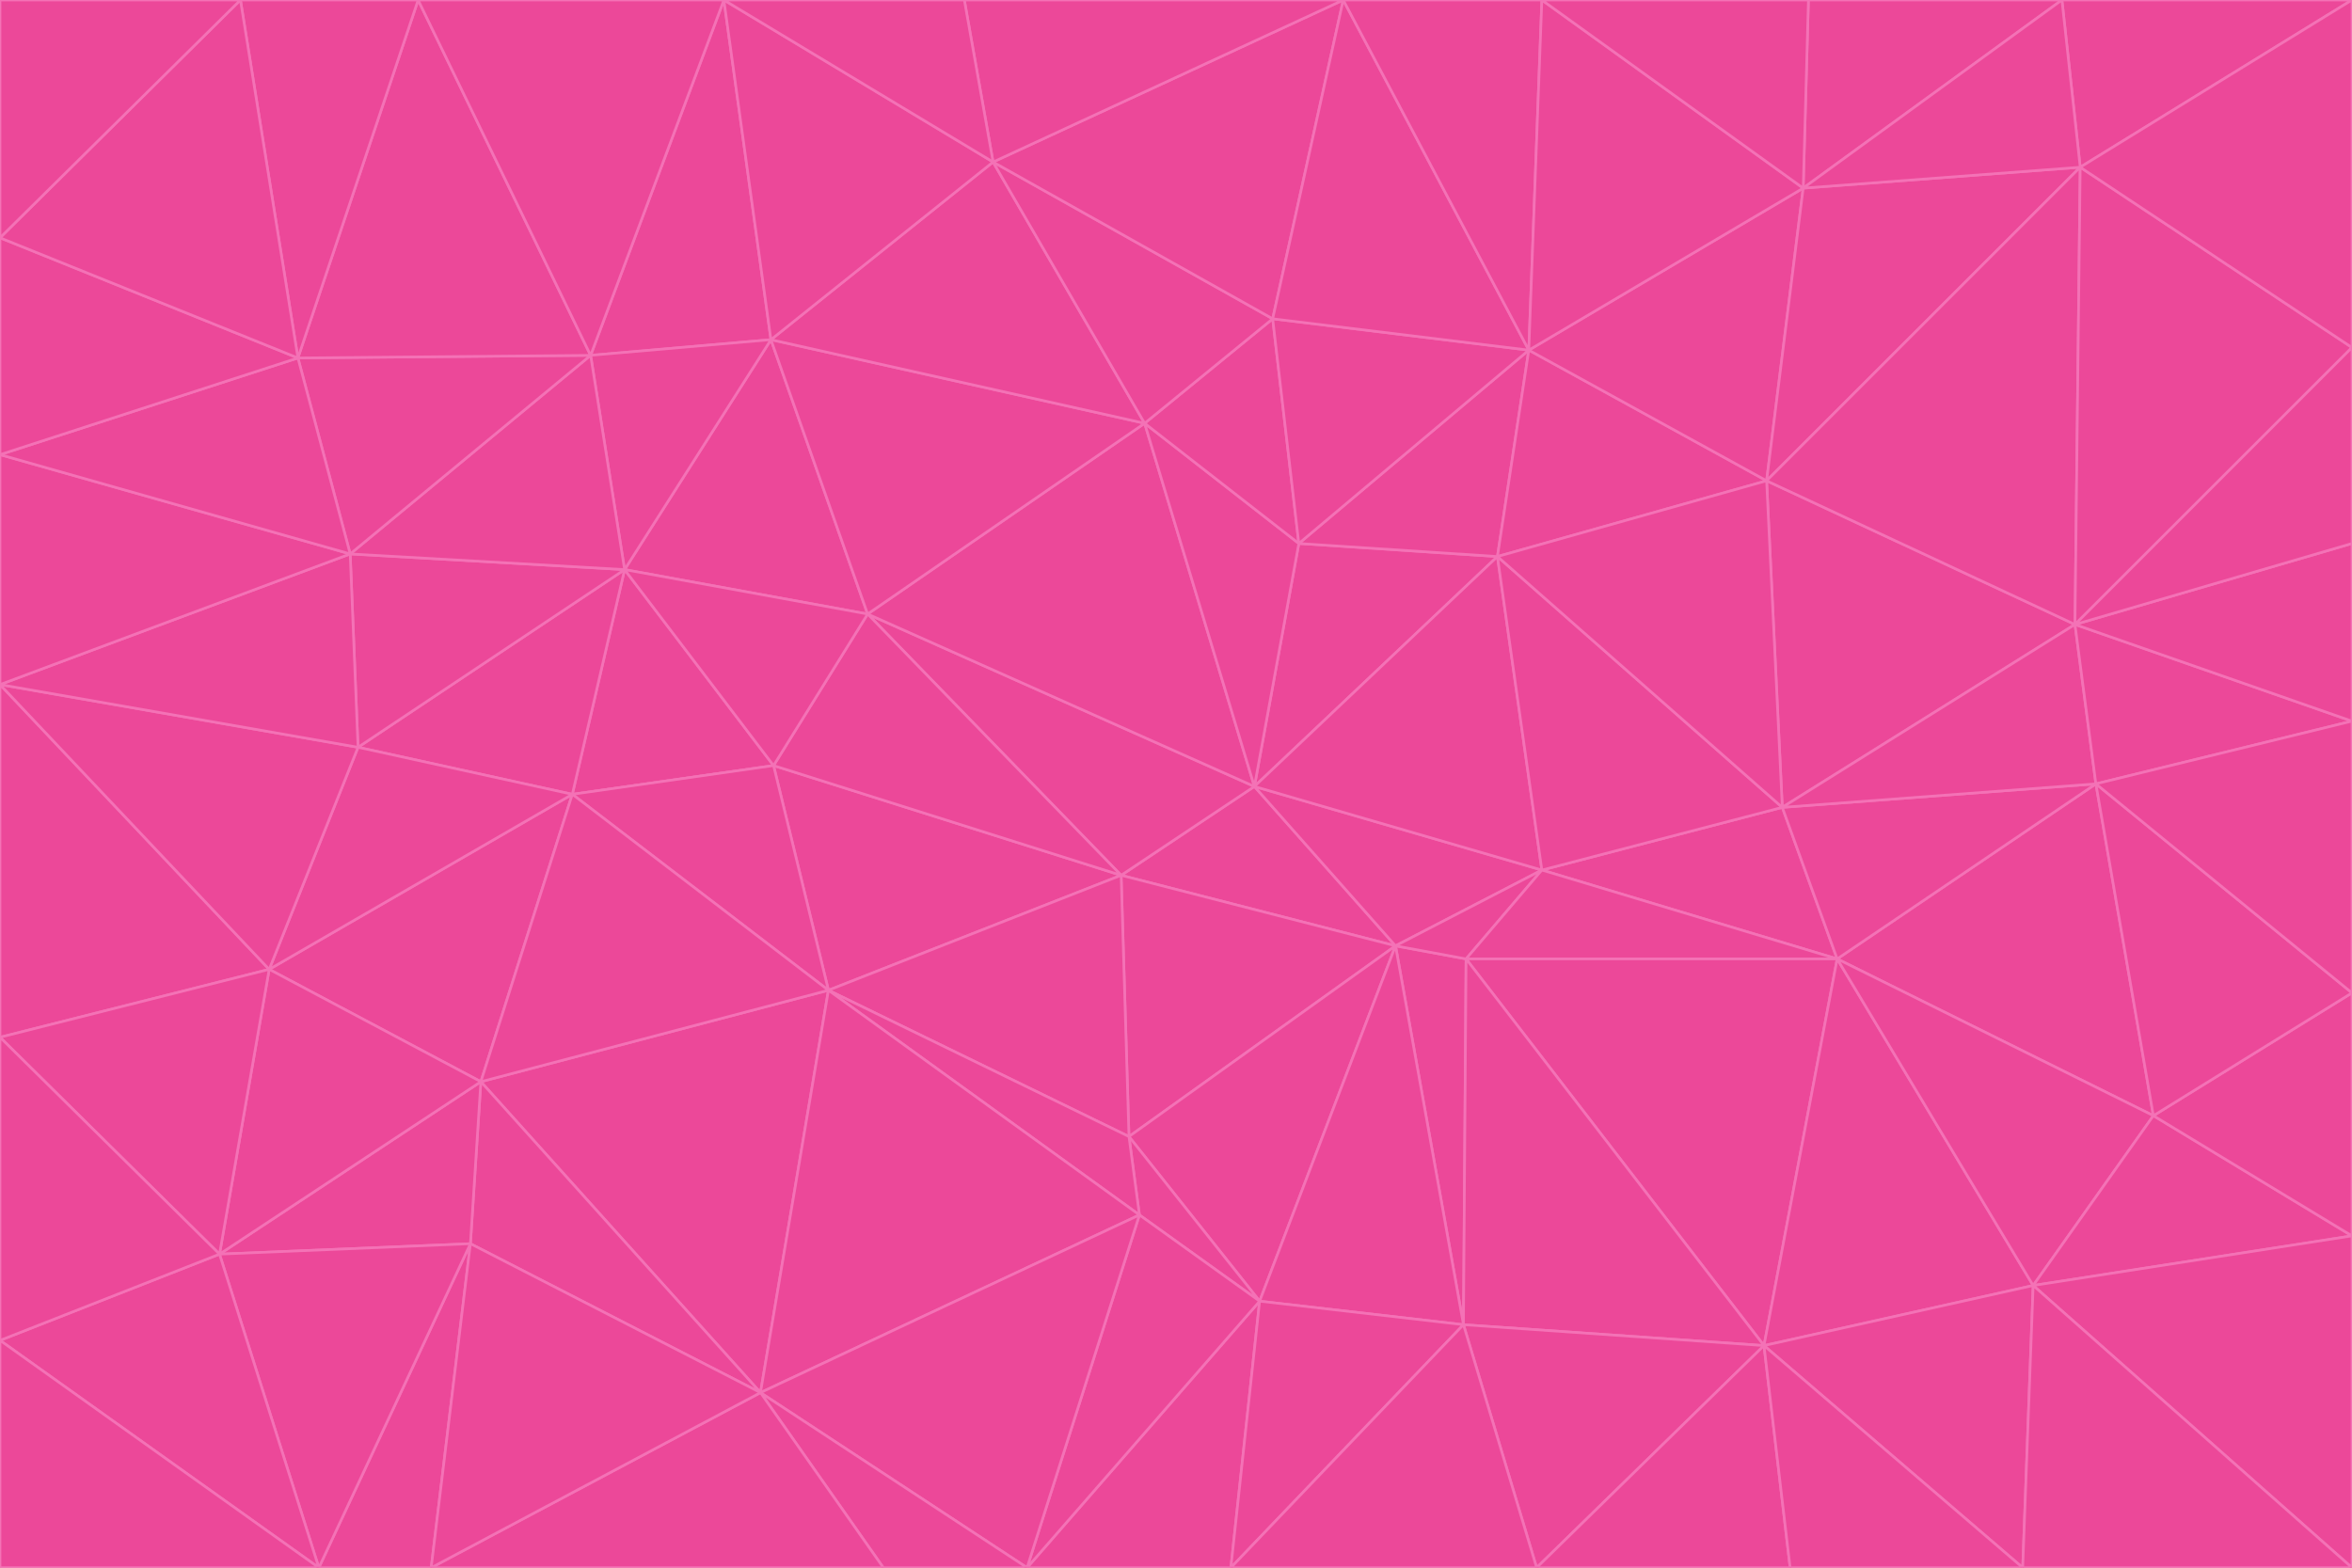 <svg id="visual" viewBox="0 0 900 600" width="900" height="600" xmlns="http://www.w3.org/2000/svg" xmlns:xlink="http://www.w3.org/1999/xlink" version="1.1"><g stroke-width="1" stroke-linejoin="bevel"><path d="M480 301L429 335L534 362Z" fill="#ec4899" stroke="#f472b6"></path><path d="M534 362L590 333L480 301Z" fill="#ec4899" stroke="#f472b6"></path><path d="M429 335L432 435L534 362Z" fill="#ec4899" stroke="#f472b6"></path><path d="M534 362L560 507L561 367Z" fill="#ec4899" stroke="#f472b6"></path><path d="M561 367L590 333L534 362Z" fill="#ec4899" stroke="#f472b6"></path><path d="M432 435L482 498L534 362Z" fill="#ec4899" stroke="#f472b6"></path><path d="M436 465L482 498L432 435Z" fill="#ec4899" stroke="#f472b6"></path><path d="M703 367L682 309L590 333Z" fill="#ec4899" stroke="#f472b6"></path><path d="M573 213L497 208L480 301Z" fill="#ec4899" stroke="#f472b6"></path><path d="M480 301L332 235L429 335Z" fill="#ec4899" stroke="#f472b6"></path><path d="M296 293L317 379L429 335Z" fill="#ec4899" stroke="#f472b6"></path><path d="M429 335L317 379L432 435Z" fill="#ec4899" stroke="#f472b6"></path><path d="M432 435L317 379L436 465Z" fill="#ec4899" stroke="#f472b6"></path><path d="M590 333L573 213L480 301Z" fill="#ec4899" stroke="#f472b6"></path><path d="M482 498L560 507L534 362Z" fill="#ec4899" stroke="#f472b6"></path><path d="M438 162L332 235L480 301Z" fill="#ec4899" stroke="#f472b6"></path><path d="M332 235L296 293L429 335Z" fill="#ec4899" stroke="#f472b6"></path><path d="M497 208L438 162L480 301Z" fill="#ec4899" stroke="#f472b6"></path><path d="M487 122L438 162L497 208Z" fill="#ec4899" stroke="#f472b6"></path><path d="M703 367L590 333L561 367Z" fill="#ec4899" stroke="#f472b6"></path><path d="M590 333L682 309L573 213Z" fill="#ec4899" stroke="#f472b6"></path><path d="M675 515L703 367L561 367Z" fill="#ec4899" stroke="#f472b6"></path><path d="M585 134L497 208L573 213Z" fill="#ec4899" stroke="#f472b6"></path><path d="M585 134L487 122L497 208Z" fill="#ec4899" stroke="#f472b6"></path><path d="M295 130L239 218L332 235Z" fill="#ec4899" stroke="#f472b6"></path><path d="M393 600L471 600L482 498Z" fill="#ec4899" stroke="#f472b6"></path><path d="M482 498L471 600L560 507Z" fill="#ec4899" stroke="#f472b6"></path><path d="M560 507L675 515L561 367Z" fill="#ec4899" stroke="#f472b6"></path><path d="M393 600L482 498L436 465Z" fill="#ec4899" stroke="#f472b6"></path><path d="M676 184L585 134L573 213Z" fill="#ec4899" stroke="#f472b6"></path><path d="M588 600L675 515L560 507Z" fill="#ec4899" stroke="#f472b6"></path><path d="M184 414L291 533L317 379Z" fill="#ec4899" stroke="#f472b6"></path><path d="M317 379L291 533L436 465Z" fill="#ec4899" stroke="#f472b6"></path><path d="M291 533L393 600L436 465Z" fill="#ec4899" stroke="#f472b6"></path><path d="M794 239L676 184L682 309Z" fill="#ec4899" stroke="#f472b6"></path><path d="M682 309L676 184L573 213Z" fill="#ec4899" stroke="#f472b6"></path><path d="M239 218L219 304L296 293Z" fill="#ec4899" stroke="#f472b6"></path><path d="M296 293L219 304L317 379Z" fill="#ec4899" stroke="#f472b6"></path><path d="M239 218L296 293L332 235Z" fill="#ec4899" stroke="#f472b6"></path><path d="M471 600L588 600L560 507Z" fill="#ec4899" stroke="#f472b6"></path><path d="M295 130L332 235L438 162Z" fill="#ec4899" stroke="#f472b6"></path><path d="M291 533L338 600L393 600Z" fill="#ec4899" stroke="#f472b6"></path><path d="M380 62L295 130L438 162Z" fill="#ec4899" stroke="#f472b6"></path><path d="M103 371L184 414L219 304Z" fill="#ec4899" stroke="#f472b6"></path><path d="M219 304L184 414L317 379Z" fill="#ec4899" stroke="#f472b6"></path><path d="M291 533L165 600L338 600Z" fill="#ec4899" stroke="#f472b6"></path><path d="M487 122L380 62L438 162Z" fill="#ec4899" stroke="#f472b6"></path><path d="M514 0L380 62L487 122Z" fill="#ec4899" stroke="#f472b6"></path><path d="M588 600L685 600L675 515Z" fill="#ec4899" stroke="#f472b6"></path><path d="M824 427L802 300L703 367Z" fill="#ec4899" stroke="#f472b6"></path><path d="M184 414L180 476L291 533Z" fill="#ec4899" stroke="#f472b6"></path><path d="M778 492L703 367L675 515Z" fill="#ec4899" stroke="#f472b6"></path><path d="M703 367L802 300L682 309Z" fill="#ec4899" stroke="#f472b6"></path><path d="M774 600L778 492L675 515Z" fill="#ec4899" stroke="#f472b6"></path><path d="M802 300L794 239L682 309Z" fill="#ec4899" stroke="#f472b6"></path><path d="M676 184L690 72L585 134Z" fill="#ec4899" stroke="#f472b6"></path><path d="M277 0L226 136L295 130Z" fill="#ec4899" stroke="#f472b6"></path><path d="M295 130L226 136L239 218Z" fill="#ec4899" stroke="#f472b6"></path><path d="M239 218L137 286L219 304Z" fill="#ec4899" stroke="#f472b6"></path><path d="M134 212L137 286L239 218Z" fill="#ec4899" stroke="#f472b6"></path><path d="M184 414L84 480L180 476Z" fill="#ec4899" stroke="#f472b6"></path><path d="M778 492L824 427L703 367Z" fill="#ec4899" stroke="#f472b6"></path><path d="M802 300L900 276L794 239Z" fill="#ec4899" stroke="#f472b6"></path><path d="M796 64L690 72L676 184Z" fill="#ec4899" stroke="#f472b6"></path><path d="M585 134L514 0L487 122Z" fill="#ec4899" stroke="#f472b6"></path><path d="M590 0L514 0L585 134Z" fill="#ec4899" stroke="#f472b6"></path><path d="M690 72L590 0L585 134Z" fill="#ec4899" stroke="#f472b6"></path><path d="M380 62L277 0L295 130Z" fill="#ec4899" stroke="#f472b6"></path><path d="M514 0L369 0L380 62Z" fill="#ec4899" stroke="#f472b6"></path><path d="M226 136L134 212L239 218Z" fill="#ec4899" stroke="#f472b6"></path><path d="M114 137L134 212L226 136Z" fill="#ec4899" stroke="#f472b6"></path><path d="M0 397L103 371L0 262Z" fill="#ec4899" stroke="#f472b6"></path><path d="M137 286L103 371L219 304Z" fill="#ec4899" stroke="#f472b6"></path><path d="M685 600L774 600L675 515Z" fill="#ec4899" stroke="#f472b6"></path><path d="M778 492L900 473L824 427Z" fill="#ec4899" stroke="#f472b6"></path><path d="M122 600L165 600L180 476Z" fill="#ec4899" stroke="#f472b6"></path><path d="M180 476L165 600L291 533Z" fill="#ec4899" stroke="#f472b6"></path><path d="M369 0L277 0L380 62Z" fill="#ec4899" stroke="#f472b6"></path><path d="M789 0L692 0L690 72Z" fill="#ec4899" stroke="#f472b6"></path><path d="M690 72L692 0L590 0Z" fill="#ec4899" stroke="#f472b6"></path><path d="M103 371L84 480L184 414Z" fill="#ec4899" stroke="#f472b6"></path><path d="M900 473L900 380L824 427Z" fill="#ec4899" stroke="#f472b6"></path><path d="M824 427L900 380L802 300Z" fill="#ec4899" stroke="#f472b6"></path><path d="M794 239L796 64L676 184Z" fill="#ec4899" stroke="#f472b6"></path><path d="M160 0L114 137L226 136Z" fill="#ec4899" stroke="#f472b6"></path><path d="M0 262L103 371L137 286Z" fill="#ec4899" stroke="#f472b6"></path><path d="M103 371L0 397L84 480Z" fill="#ec4899" stroke="#f472b6"></path><path d="M900 380L900 276L802 300Z" fill="#ec4899" stroke="#f472b6"></path><path d="M900 133L796 64L794 239Z" fill="#ec4899" stroke="#f472b6"></path><path d="M84 480L122 600L180 476Z" fill="#ec4899" stroke="#f472b6"></path><path d="M900 600L900 473L778 492Z" fill="#ec4899" stroke="#f472b6"></path><path d="M900 276L900 208L794 239Z" fill="#ec4899" stroke="#f472b6"></path><path d="M900 0L789 0L796 64Z" fill="#ec4899" stroke="#f472b6"></path><path d="M796 64L789 0L690 72Z" fill="#ec4899" stroke="#f472b6"></path><path d="M900 208L900 133L794 239Z" fill="#ec4899" stroke="#f472b6"></path><path d="M277 0L160 0L226 136Z" fill="#ec4899" stroke="#f472b6"></path><path d="M0 262L137 286L134 212Z" fill="#ec4899" stroke="#f472b6"></path><path d="M84 480L0 513L122 600Z" fill="#ec4899" stroke="#f472b6"></path><path d="M0 262L134 212L0 174Z" fill="#ec4899" stroke="#f472b6"></path><path d="M774 600L900 600L778 492Z" fill="#ec4899" stroke="#f472b6"></path><path d="M0 174L134 212L114 137Z" fill="#ec4899" stroke="#f472b6"></path><path d="M0 397L0 513L84 480Z" fill="#ec4899" stroke="#f472b6"></path><path d="M0 91L0 174L114 137Z" fill="#ec4899" stroke="#f472b6"></path><path d="M160 0L92 0L114 137Z" fill="#ec4899" stroke="#f472b6"></path><path d="M0 513L0 600L122 600Z" fill="#ec4899" stroke="#f472b6"></path><path d="M92 0L0 91L114 137Z" fill="#ec4899" stroke="#f472b6"></path><path d="M900 133L900 0L796 64Z" fill="#ec4899" stroke="#f472b6"></path><path d="M92 0L0 0L0 91Z" fill="#ec4899" stroke="#f472b6"></path></g></svg>